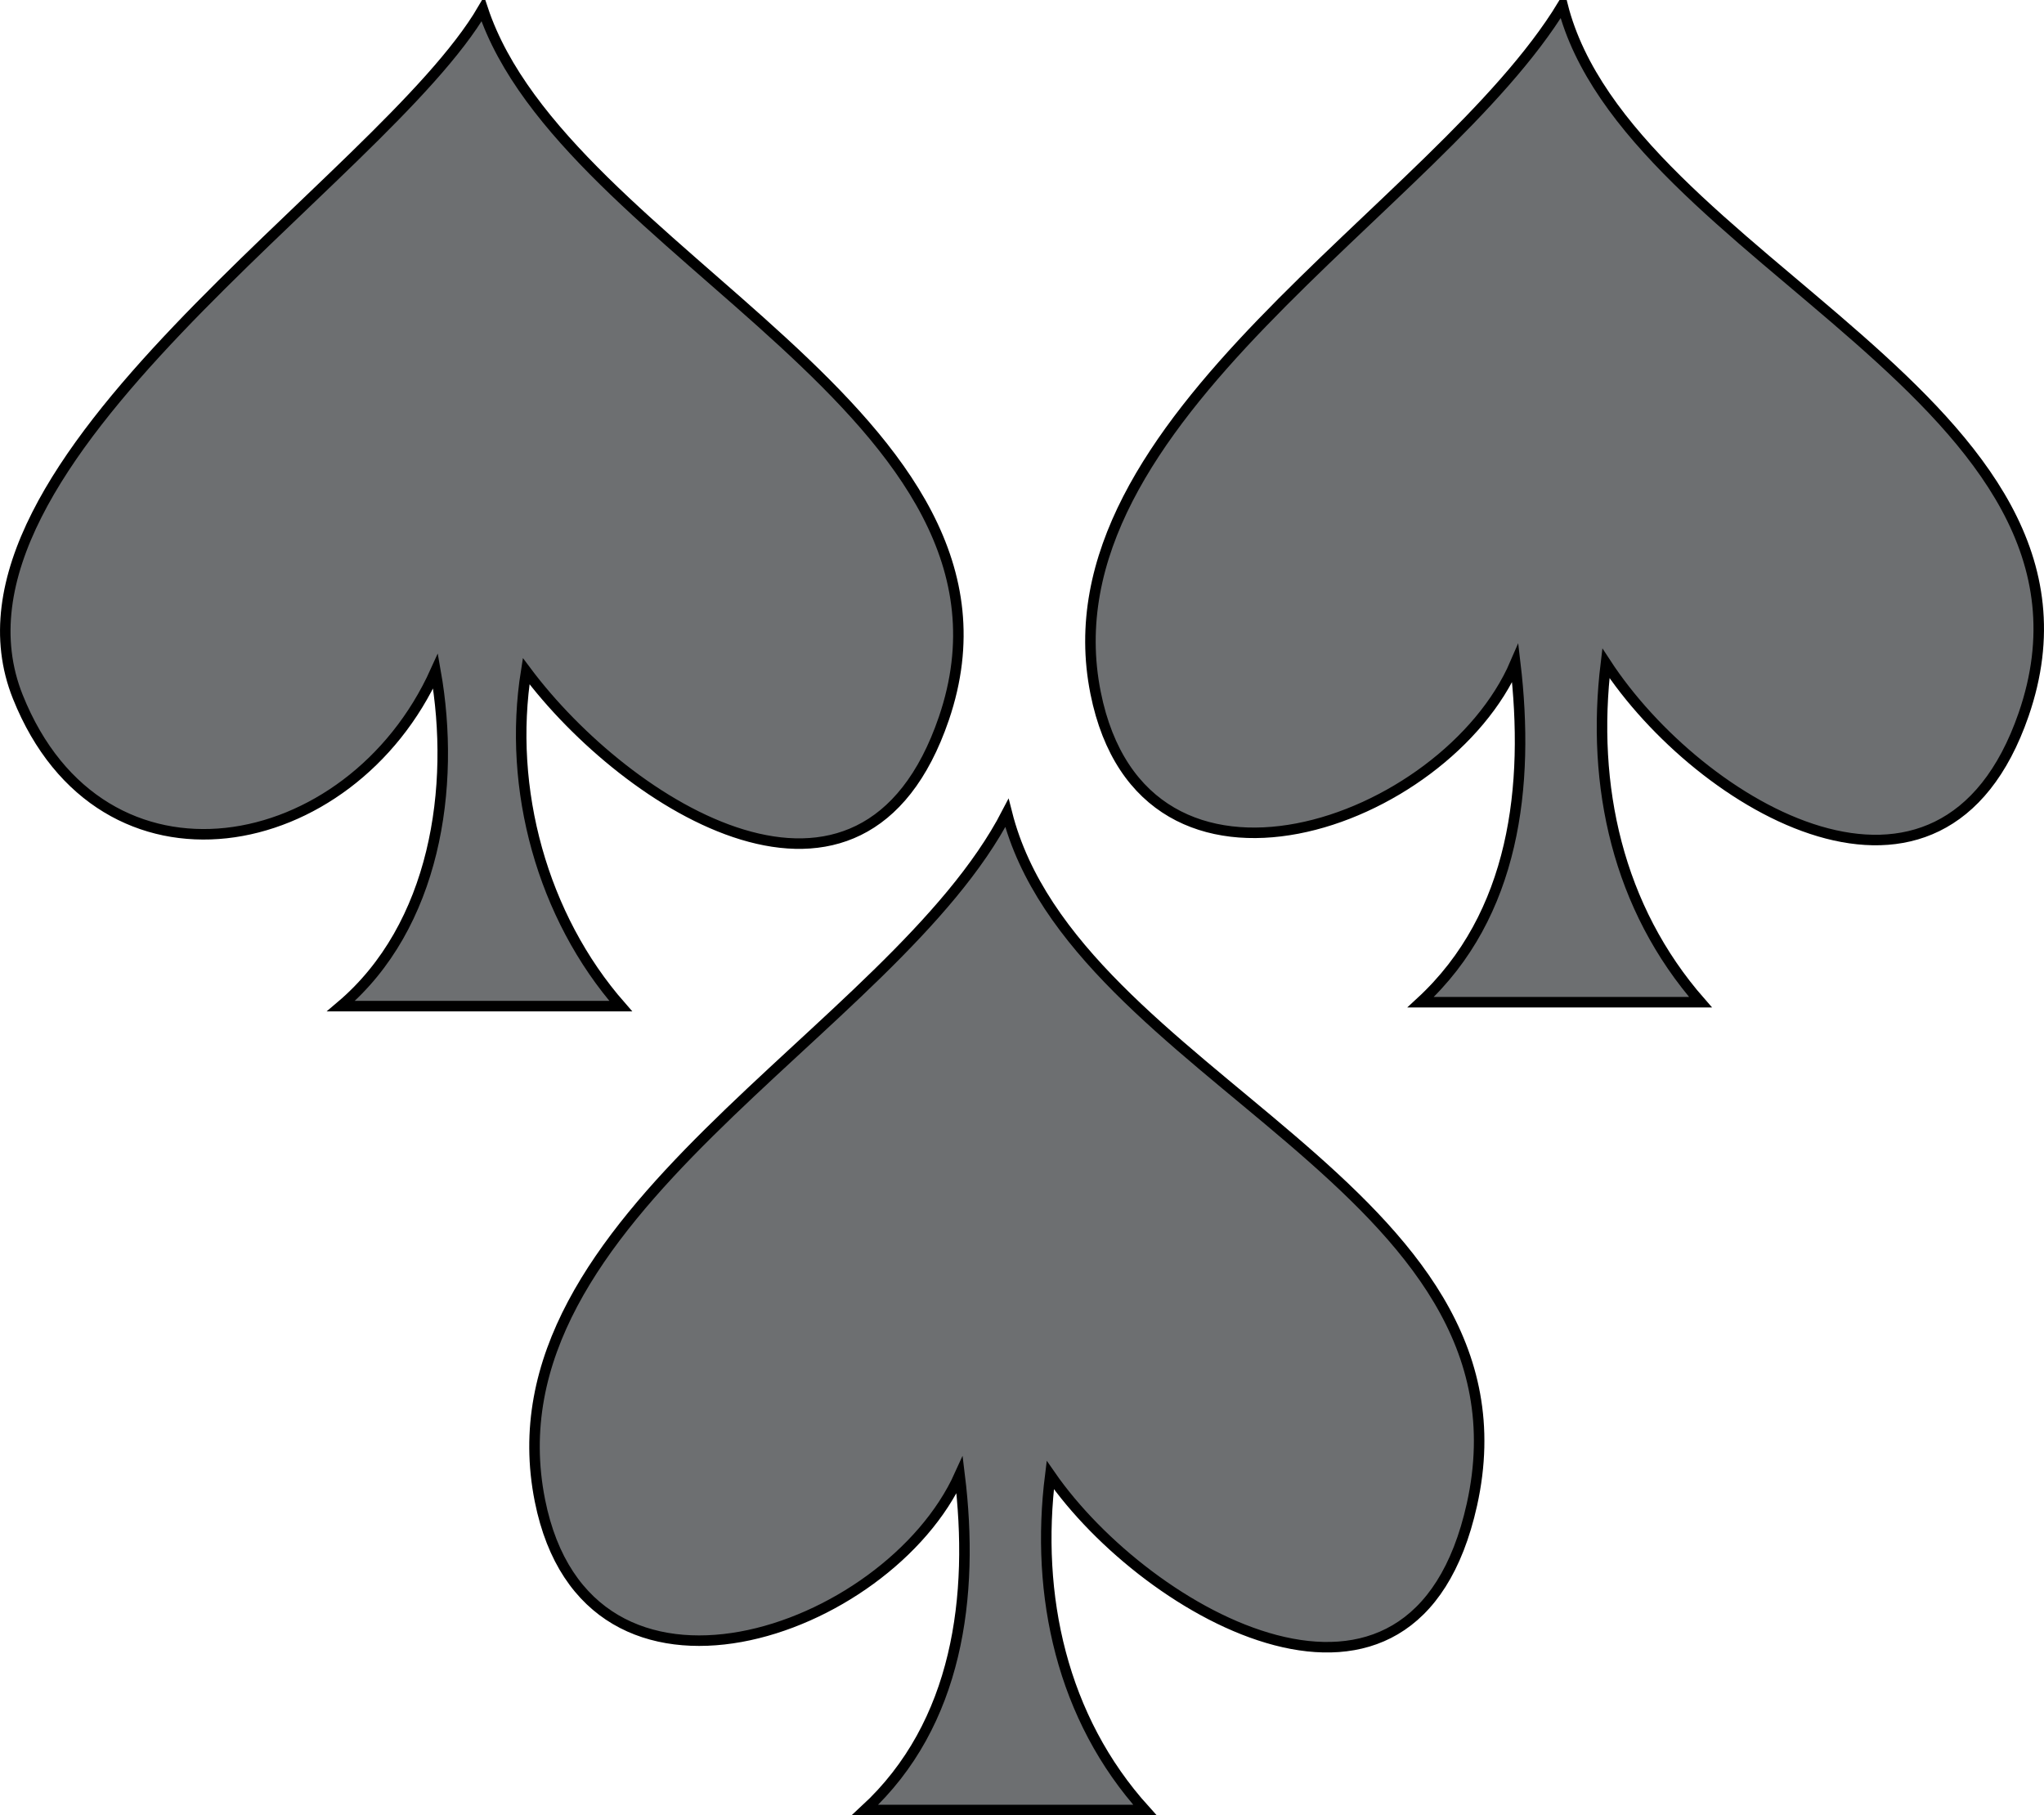 <svg xmlns="http://www.w3.org/2000/svg" xmlns:xlink="http://www.w3.org/1999/xlink" version="1.1" id="Layer_1" x="0px" y="0px" enable-background="new 0 0 822.05 841.89" xml:space="preserve" viewBox="215.86 249.98 389.02 345.5">
<path fill-rule="evenodd" clip-rule="evenodd" fill="#6D6F71" stroke="#000000" stroke-width="2" stroke-linecap="square" stroke-miterlimit="10" d="  M280.75,441.476c17.75,0,35.5,0,53.25,0c-14.944-17.066-21.57-41.356-18-63.75c19.164,25.646,64.049,54.286,79.5,9  c19.724-57.809-72.183-88.24-87.75-135c-19.092,32.681-106.319,86.329-88.5,130.875c15.952,39.88,63.338,30.912,79.5-4.875  C302.661,399.861,298.698,426.27,280.75,441.476z"/>
<path fill-rule="evenodd" clip-rule="evenodd" fill="#6D6F71" stroke="#000000" stroke-width="2" stroke-linecap="square" stroke-miterlimit="10" d="  M486.25,440.726c17.75,0,35.5,0,53.25,0c-15.763-18.002-20.826-41.178-18-64.5c17.812,27.267,63.957,54.742,79.5,9.75  c20.577-59.567-75.429-86.354-87.75-135c-23.651,38.89-99.297,78.767-88.875,130.875c9.14,45.699,66.671,25.046,79.875-5.625  C507.002,399.477,504.247,424.122,486.25,440.726z"/>
<path fill-rule="evenodd" clip-rule="evenodd" fill="#6D6F71" stroke="#000000" stroke-width="2" stroke-linecap="square" stroke-miterlimit="10" d="  M380.5,594.476c17.75,0,35.5,0,53.25,0c-15.808-17.49-20.869-40.831-18-63.75c18.469,26.675,69.219,55.264,80.25,5.625  c13.44-60.481-75.688-81.046-88.5-131.625c-21.772,42.017-99.752,76.487-88.875,130.875c9.073,45.364,66.224,25.352,79.875-4.875  C401.322,553.715,398.254,578.095,380.5,594.476z"/>
</svg>